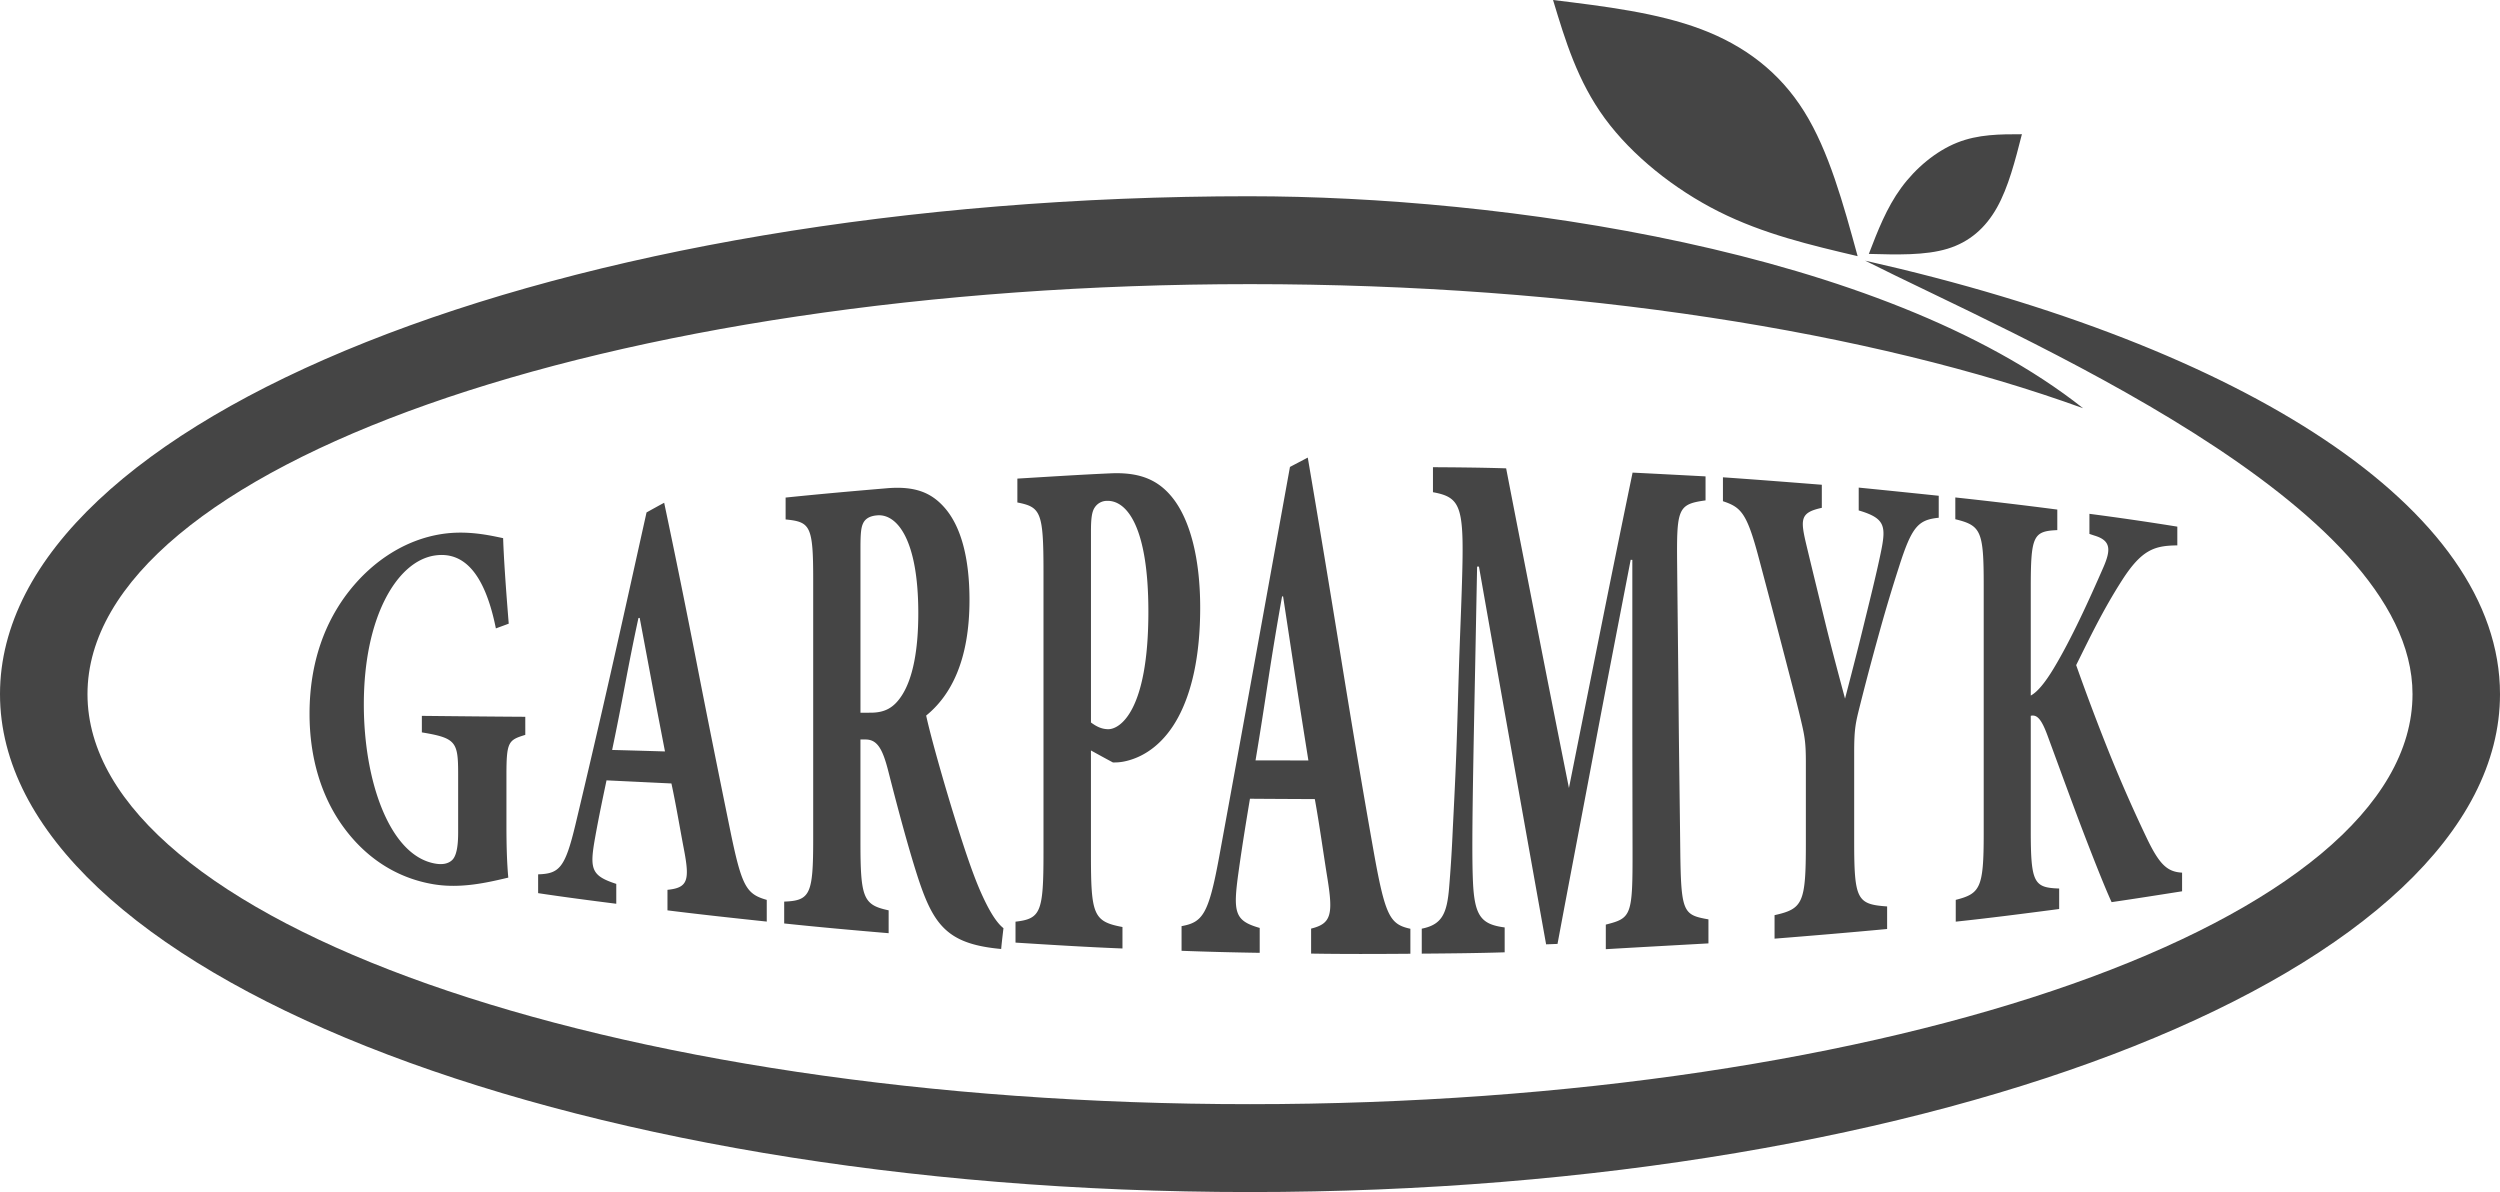 <svg width="151" height="72" fill="none" xmlns="http://www.w3.org/2000/svg"><g clip-path="url(#clip0_795_1278)" fill="#454545"><path d="M31.727 43.294c-2.09-.012-4.17-.034-6.247-.056v.998c2.078.344 2.192.575 2.192 2.539v3.515c0 .904-.122 1.43-.364 1.659-.235.223-.577.28-.963.221-1.442-.22-2.534-1.521-3.269-3.312-.717-1.749-1.101-4.01-1.101-6.3 0-2.657.496-4.787 1.265-6.318.783-1.56 1.863-2.524 3.042-2.691 1.639-.232 2.967.923 3.669 4.407.25-.094.514-.188.776-.287-.188-2.333-.301-3.999-.338-5.165-.776-.16-2.17-.494-3.744-.243-2.119.337-4.084 1.57-5.558 3.442-1.43 1.817-2.391 4.27-2.391 7.41 0 2.645.706 4.946 1.965 6.725 1.295 1.83 3.139 3.166 5.509 3.568 1.673.284 3.305-.11 4.531-.399-.087-.955-.112-2-.112-3.207v-2.956c0-2.046.113-2.143 1.139-2.458l-.001-1.092zm14.585 12.37v-1.311c-1.252-.356-1.515-.813-2.228-4.304-.69-3.379-1.36-6.703-2.003-10.002a632.76 632.76 0 00-1.965-9.68c-.364.194-.714.39-1.065.584-.726 3.265-1.433 6.478-2.153 9.649a817.205 817.205 0 01-2.141 9.207c-.629 2.624-.976 2.962-2.254 3.003v1.136c1.565.236 3.143.442 4.72.641v-1.2c-1.528-.496-1.617-.902-1.277-2.805.248-1.381.5-2.553.688-3.449l3.92.188c.274 1.262.528 2.793.75 3.95.366 1.902.25 2.35-.989 2.474v1.24c1.991.25 3.994.466 5.997.678zm-6.147-10.277c-1.063-.031-2.128-.063-3.192-.09.275-1.304.527-2.604.776-3.92.251-1.328.513-2.67.814-4.051l.075-.003c.25 1.328.5 2.66.75 4 .251 1.345.515 2.705.777 4.064zM60.61 56.062c-.413-.323-.846-1.007-1.34-2.108-.42-.935-.885-2.243-1.602-4.547-.633-2.034-1.452-4.905-1.728-6.187 1.478-1.198 2.617-3.313 2.617-6.977 0-2.63-.547-4.465-1.478-5.548-.834-.972-1.853-1.344-3.518-1.204-2.04.172-4.082.353-6.11.562v1.322c1.49.146 1.666.374 1.666 3.624V50.68c0 3.331-.175 3.72-1.752 3.777v1.32c2.103.223 4.206.41 6.309.588v-1.381c-1.54-.325-1.703-.749-1.703-4.148v-6.172c.125 0 .251-.006.388.004.664.043.972.64 1.302 1.94.56 2.202 1.177 4.5 1.727 6.225.89 2.778 1.66 3.975 4.283 4.388.271.043.575.078.8.097.038-.418.088-.833.138-1.255h.001zm-8.638-13.014v-9.945c0-.907.04-1.25.163-1.503.128-.263.388-.44.864-.474 1.164-.086 2.466 1.422 2.466 5.912 0 2.246-.333 3.94-.989 4.959-.483.751-1.027 1.05-1.891 1.05-.213 0-.413.005-.613.001zm9.477-14.14v1.441c1.415.278 1.578.571 1.578 4.179v16.969c0 3.605-.163 3.995-1.69 4.172v1.264c2.153.136 4.307.271 6.46.355v-1.297c-1.766-.331-1.904-.74-1.904-4.389v-6.275c.439.244.877.483 1.327.724.226.003.463-.004.802-.085 1.188-.283 2.319-1.125 3.13-2.622.817-1.508 1.34-3.686 1.34-6.634 0-2.994-.613-5.285-1.64-6.605-.888-1.14-2.03-1.592-3.77-1.516-1.877.083-3.755.206-5.633.318v.001zm4.445 3.203c0-.757.046-1.21.238-1.475a.876.876 0 01.726-.384c1.164-.041 2.504 1.481 2.504 6.693 0 6.07-1.752 7.099-2.416 7.099-.426 0-.751-.184-1.052-.406V32.112zm19.293 25.496v-1.51c-1.252-.271-1.526-.77-2.241-4.8-.7-3.942-1.352-7.868-1.99-11.81-.638-3.933-1.29-7.878-1.967-11.85-.362.193-.726.38-1.076.567l-2.14 11.823c-.713 3.926-1.422 7.844-2.141 11.757-.633 3.434-.99 3.924-2.266 4.154v1.49c1.565.06 3.142.098 4.72.123v-1.504c-1.528-.434-1.619-.936-1.278-3.384.247-1.774.5-3.277.689-4.419 1.301.01 2.604.016 3.918.022.276 1.513.527 3.34.752 4.725.364 2.242.25 2.795-.976 3.097v1.509c1.99.034 3.993.025 5.996.01zm-6.16-11.673a998.896 998.896 0 00-3.193-.007c.276-1.644.526-3.272.776-4.915.25-1.64.526-3.297.827-4.99h.062l.751 4.952c.251 1.65.513 3.306.777 4.96zM103.19 56.98v-1.45c-1.54-.274-1.66-.403-1.703-4.291-.031-2.841-.075-5.683-.1-8.53-.024-2.845-.06-5.692-.087-8.54-.035-3.452.025-3.714 1.715-3.945v-1.45c-1.477-.078-2.942-.156-4.407-.228a1533.62 1533.62 0 00-1.928 9.465c-.64 3.188-1.277 6.381-1.916 9.584-.638-3.197-1.277-6.402-1.903-9.615-.627-3.221-1.265-6.455-1.89-9.692-1.478-.047-2.955-.06-4.42-.069v1.51c1.778.327 1.9.92 1.74 5.863-.052 1.622-.125 3.247-.175 4.868-.05 1.625-.09 3.247-.15 4.869-.078 2.13-.176 3.845-.239 5.205a82.661 82.661 0 01-.2 3.078c-.13 1.6-.451 2.24-1.653 2.48V57.6c1.665-.012 3.33-.028 5.008-.08v-1.503c-1.415-.185-1.824-.678-1.916-2.779-.058-1.325-.041-3.522.025-7.317.034-1.949.075-3.901.113-5.85l.113-5.85c.037.003.075.003.112.003a7918.344 7918.344 0 004.056 22.814c.225-.007.45-.017.689-.026.726-3.895 1.476-7.784 2.204-11.658.725-3.867 1.477-7.715 2.215-11.542.026 0 .063.004.1.004v8.763c0 2.915.008 5.841.013 8.76.007 3.976-.062 4.114-1.615 4.507v1.485c2.066-.122 4.132-.234 6.197-.35l.002-.001zm13.909-27.036c-1.615-.168-3.23-.334-4.833-.493v1.379c1.591.47 1.668.93 1.34 2.52-.286 1.387-.703 3.04-1.089 4.62-.389 1.59-.789 3.117-1.077 4.227-.413-1.541-.827-3.082-1.202-4.62-.376-1.54-.753-3.075-1.114-4.584-.391-1.637-.413-2.03.914-2.32v-1.394c-1.99-.156-3.981-.313-5.972-.45v1.444c1.089.365 1.441.69 2.165 3.428a1110.24 1110.24 0 011.591 6.047c.412 1.594.754 2.866 1.026 4.064.165.722.226 1.148.226 2.214v4.896c0 3.622-.175 3.97-1.891 4.354v1.419c2.266-.18 4.533-.371 6.799-.583v-1.363c-1.829-.128-1.99-.41-1.99-3.967v-5.32c0-1.466.087-1.8.35-2.848.501-1.995.9-3.44 1.252-4.708a98.41 98.41 0 011.089-3.618c.787-2.48 1.164-2.89 2.416-3.016v-1.328zm14.699 23.892v-1.128c-.89-.05-1.365-.471-2.154-2.13a90.208 90.208 0 01-2.266-5.156 138.26 138.26 0 01-1.978-5.249c.776-1.556 1.59-3.284 2.779-5.137 1.202-1.871 1.979-2.077 3.331-2.095v-1.132a175.97 175.97 0 00-5.309-.774v1.213c.113.037.224.077.338.112.951.296.972.838.501 1.915-.868 1.985-1.929 4.323-2.992 6.088-.515.854-.977 1.425-1.39 1.649V35.55c0-3.175.137-3.471 1.603-3.53v-1.242a278.525 278.525 0 00-6.16-.732v1.316c1.553.377 1.715.707 1.715 3.976v15.035c0 3.268-.213 3.602-1.689 3.979v1.316c2.078-.221 4.156-.49 6.247-.764v-1.238c-1.528-.05-1.716-.33-1.716-3.509v-6.923c.351-.078.624.143 1.002 1.166.736 1.994 1.523 4.169 2.228 6.007.697 1.813 1.302 3.324 1.653 4.082 1.414-.206 2.829-.43 4.257-.655v.002z"/><path fill-rule="evenodd" clip-rule="evenodd" d="M75.5 11.854c14.967 0 38.154 3.175 50.318 12.803-12.756-4.623-30.585-7.495-50.318-7.495-38.78 0-70.216 11.087-70.216 24.764 0 13.678 31.438 24.766 70.216 24.766 38.779 0 70.216-11.088 70.216-24.766 0-11.612-24.169-21.69-33.064-26.184C135.547 20.907 151 30.698 151 41.926 151 58.536 117.198 72 75.5 72S0 58.535 0 41.926s33.802-30.073 75.5-30.073zm36.701 3.618c-.869-3.174-1.738-6.35-3.228-8.735-1.489-2.386-3.6-3.983-6.232-4.975C100.109.771 96.956.386 93.804 0c.74 2.451 1.48 4.902 3.125 7.147 1.645 2.244 4.194 4.282 6.89 5.635 2.696 1.353 5.539 2.022 8.382 2.69zm.676-.136c1.705.047 3.41.095 4.747-.31 1.336-.405 2.305-1.263 2.994-2.491.688-1.229 1.097-2.828 1.505-4.428-1.32 0-2.642 0-3.915.51-1.273.509-2.499 1.527-3.38 2.732-.88 1.205-1.415 2.596-1.95 3.986l-.001.001z"/></g><defs><clipPath id="clip0_795_1278"><path fill="#fff" d="M0 0h151v72H0z"/></clipPath></defs></svg>